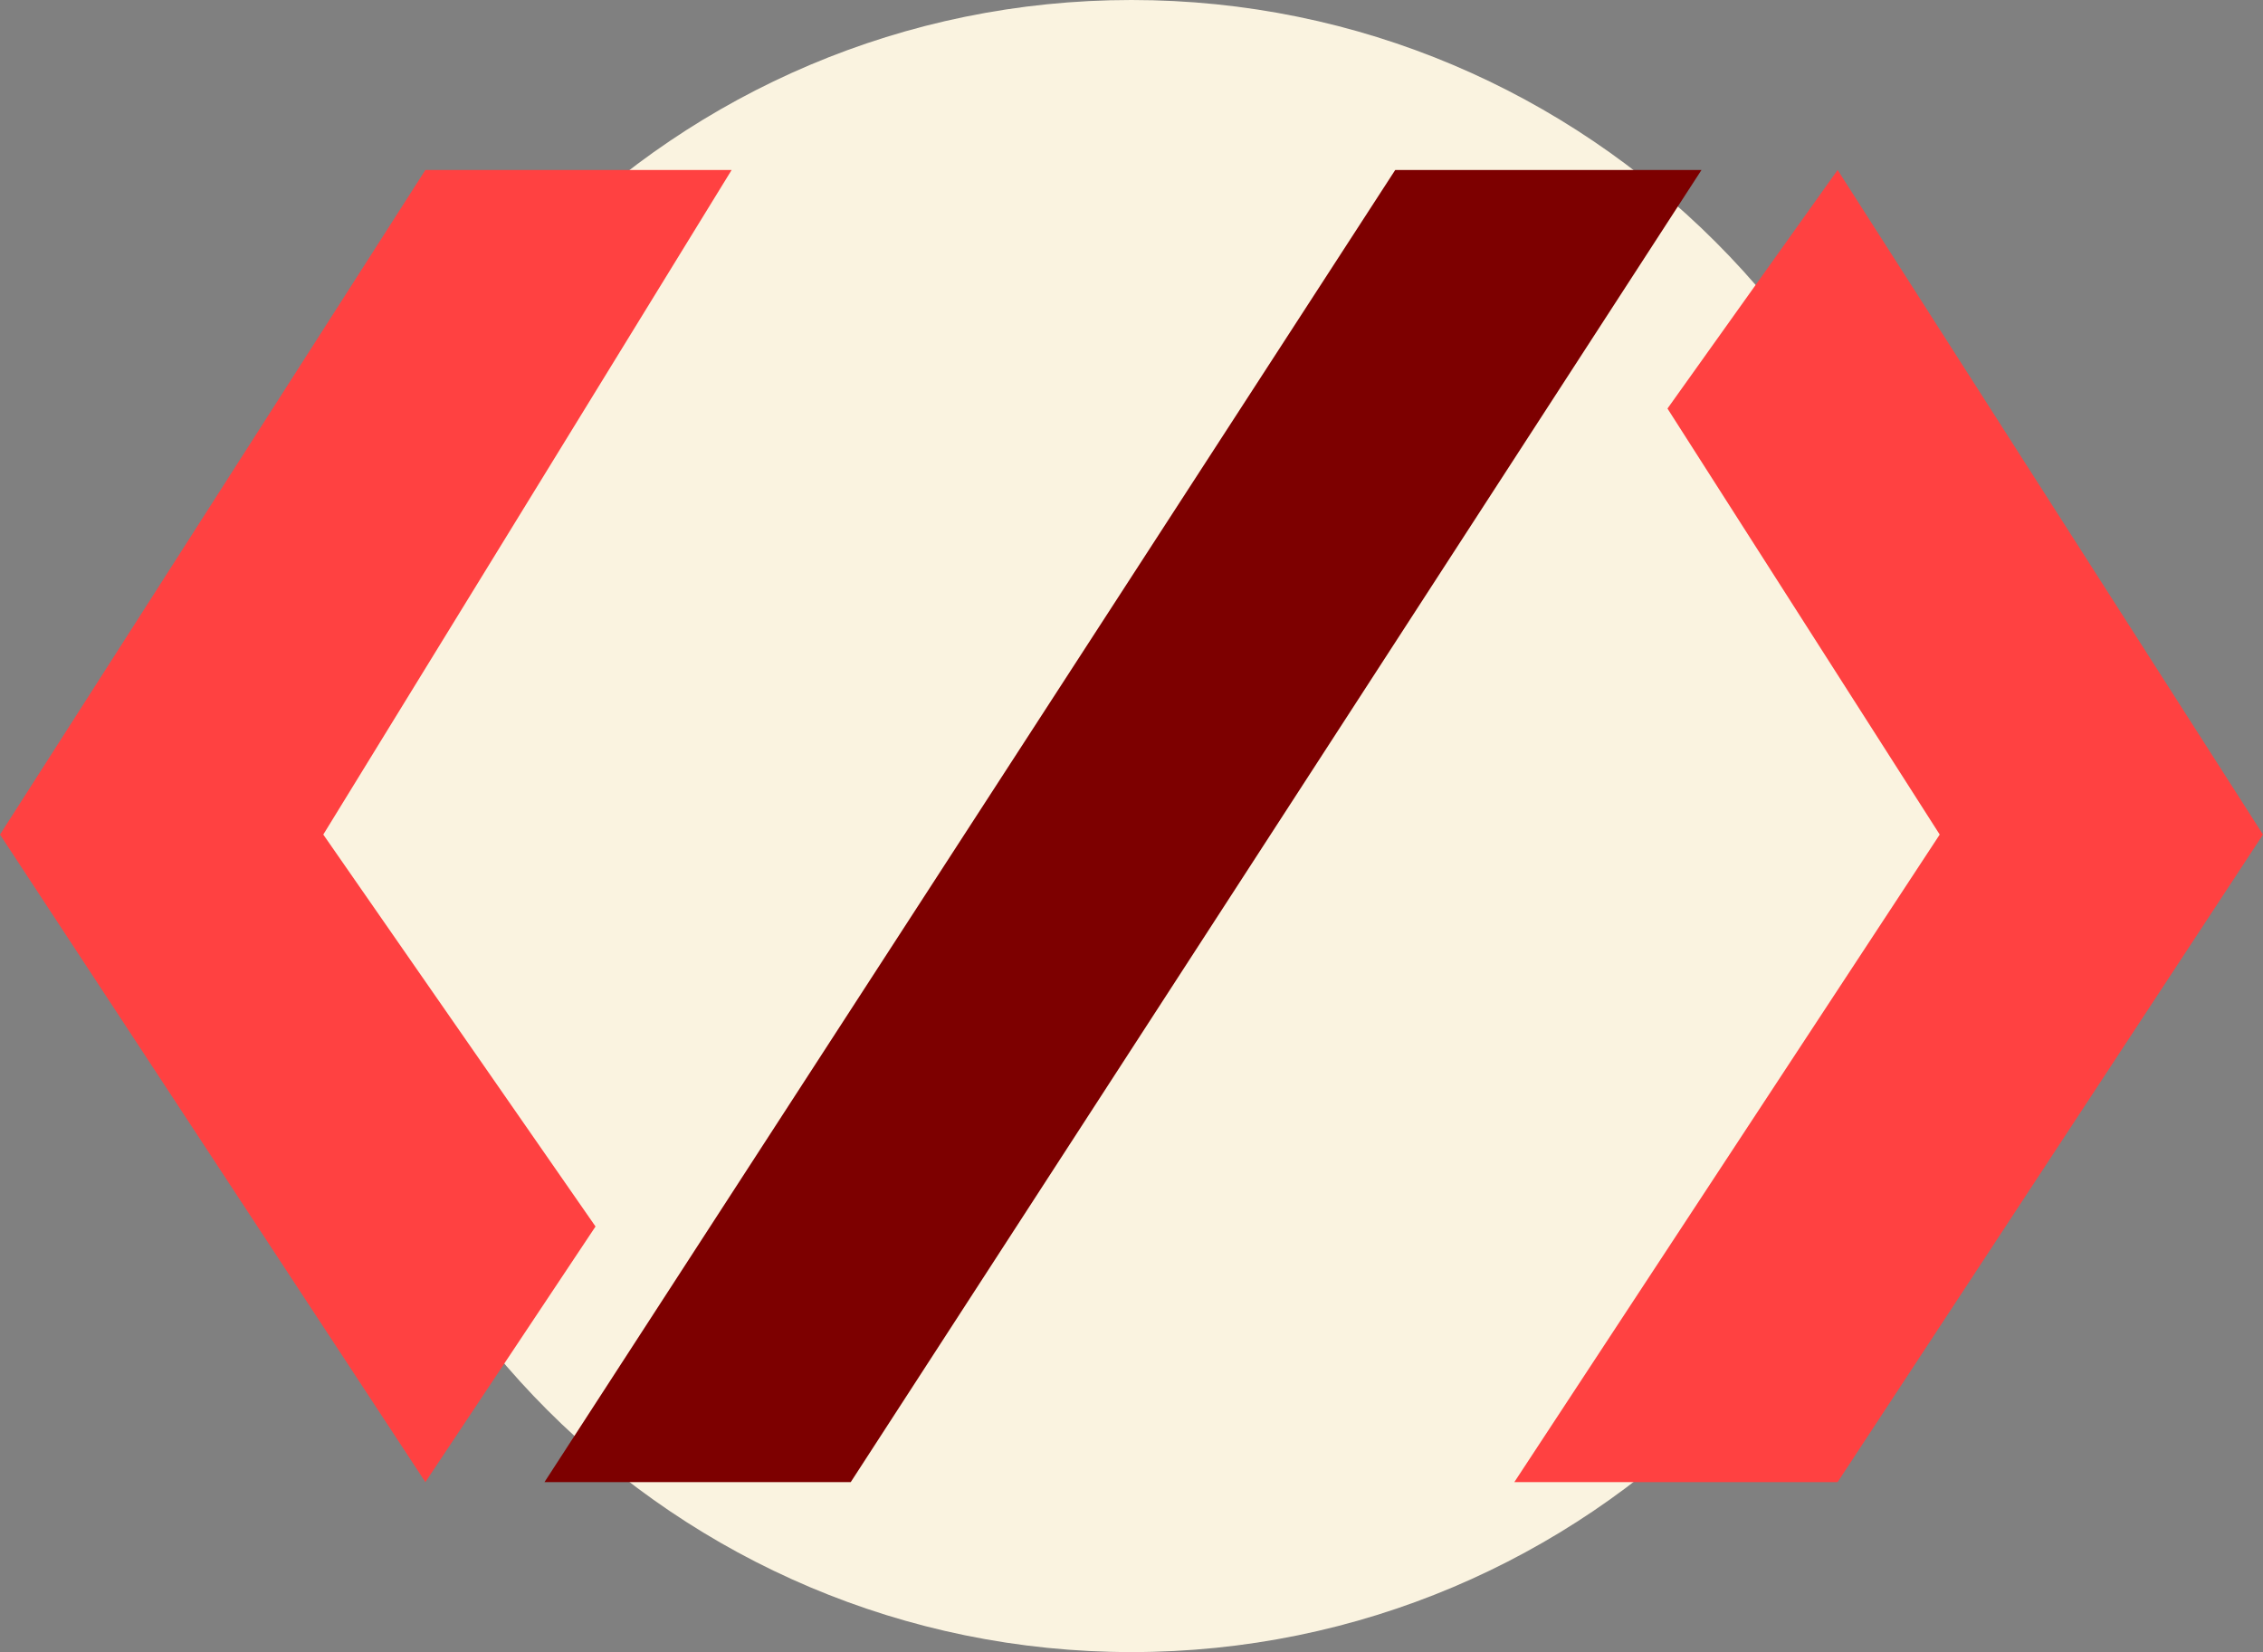 <?xml version="1.0" encoding="utf-8"?>
<svg width="417.267" height="304.62" viewBox="0 0 417.267 304.62" fill="none" xmlns="http://www.w3.org/2000/svg">
  <rect x="0" y="0" width="417.267" height="304.62" fill="#808080" stroke="none"/>
  <g>
    <path d="M0 152.31C0 68.192 68.188 0 152.302 0C236.416 0 304.604 68.192 304.604 152.31C304.604 236.429 236.416 304.62 152.302 304.62C68.188 304.62 0 236.429 0 152.31Z" fill="#FAF3E0" fill-rule="evenodd" transform="translate(56.331 0)" />
    <g transform="translate(0 31.341)">
      <path d="M78.434 0L134.906 0L59.61 122.54L109.807 194.808L78.434 241.937L0 122.54L78.434 0Z" fill="#FF4141" fill-rule="evenodd" />
      <path d="M156.868 0L213.339 0L56.472 241.937L0 241.937L156.868 0Z" fill="#7D0000" fill-rule="evenodd" transform="translate(100.395 0)" />
      <path d="M59.61 0L138.043 122.54L59.61 241.937L0 241.937L78.434 122.54L28.237 43.989L59.61 0Z" fill="#FF4141" fill-rule="evenodd" transform="translate(279.224 0)" />
    </g>
  </g>
</svg>